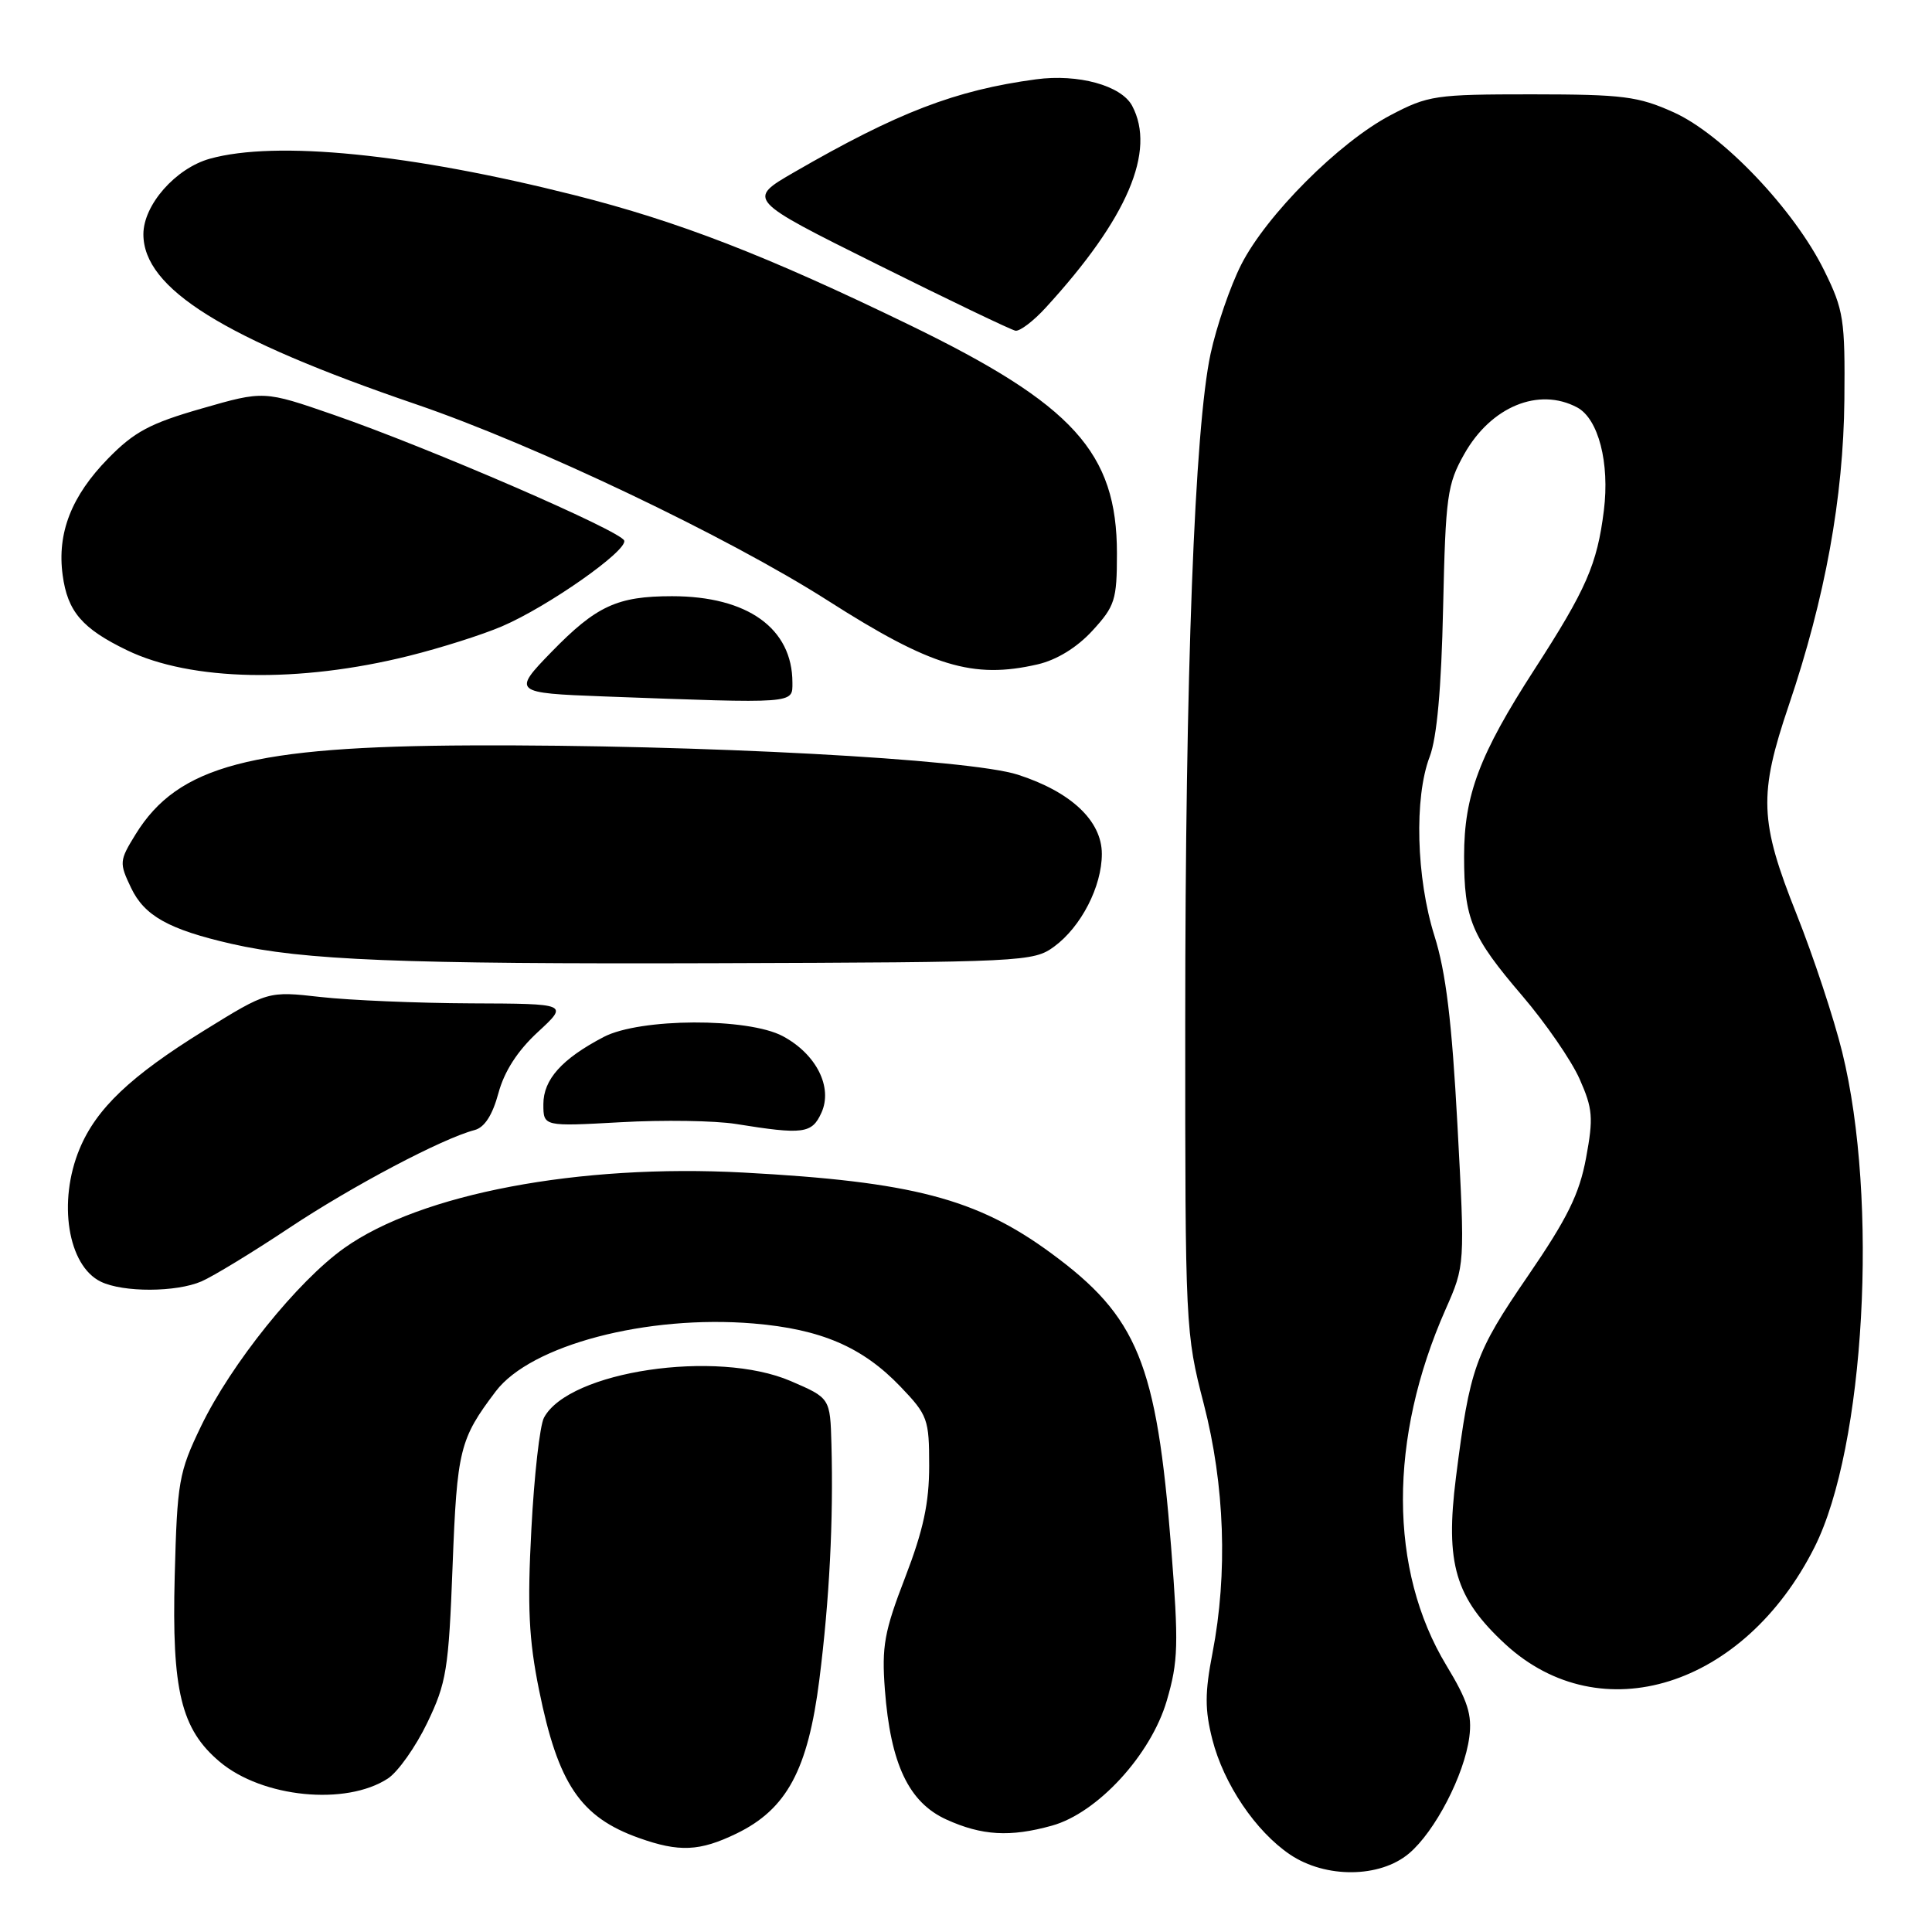 <?xml version="1.0" encoding="UTF-8" standalone="no"?>
<!DOCTYPE svg PUBLIC "-//W3C//DTD SVG 1.1//EN" "http://www.w3.org/Graphics/SVG/1.1/DTD/svg11.dtd" >
<svg xmlns="http://www.w3.org/2000/svg" xmlns:xlink="http://www.w3.org/1999/xlink" version="1.1" viewBox="0 0 256 256">
 <g >
 <path fill="currentColor"
d=" M 186.69 245.60 C 190.14 242.70 194.03 235.20 194.69 230.18 C 195.08 227.22 194.49 225.36 191.65 220.67 C 184.01 208.02 183.98 190.61 191.55 173.49 C 194.12 167.67 194.12 167.67 193.12 149.09 C 192.38 135.34 191.59 128.81 190.07 124.00 C 187.66 116.33 187.37 105.69 189.44 100.27 C 190.40 97.75 190.99 91.22 191.22 80.50 C 191.55 65.72 191.76 64.17 194.03 60.15 C 197.57 53.87 203.89 51.27 208.99 53.99 C 211.80 55.50 213.31 61.34 212.52 67.65 C 211.63 74.79 210.19 78.08 203.32 88.71 C 196.03 99.99 194.00 105.37 194.00 113.45 C 194.00 121.77 194.95 124.05 201.71 131.95 C 204.79 135.55 208.21 140.51 209.30 142.96 C 211.05 146.91 211.15 148.10 210.16 153.44 C 209.27 158.23 207.69 161.43 202.45 169.08 C 195.44 179.30 194.76 181.23 192.92 195.77 C 191.48 207.18 192.83 211.74 199.46 217.86 C 212.11 229.51 231.12 223.55 240.44 205.00 C 247.11 191.72 248.94 159.03 244.10 139.40 C 243.00 134.94 240.28 126.72 238.05 121.12 C 233.14 108.80 233.01 105.30 237.03 93.44 C 241.85 79.20 244.26 65.93 244.39 53.00 C 244.49 42.35 244.30 41.08 241.74 35.89 C 237.79 27.83 228.27 17.82 221.79 14.89 C 217.06 12.76 215.08 12.51 203.00 12.50 C 190.16 12.50 189.24 12.64 184.22 15.28 C 177.41 18.87 167.79 28.51 164.46 35.08 C 163.02 37.92 161.20 43.22 160.41 46.87 C 158.29 56.70 157.05 89.31 157.05 135.50 C 157.04 175.82 157.08 176.66 159.50 186.00 C 162.29 196.79 162.70 208.48 160.66 219.04 C 159.64 224.29 159.64 226.55 160.64 230.48 C 162.15 236.40 166.38 242.66 170.94 245.74 C 175.65 248.91 182.83 248.85 186.69 245.60 Z  M 97.58 242.96 C 104.25 239.73 107.06 234.51 108.57 222.55 C 109.91 211.92 110.44 201.48 110.17 191.37 C 110.00 185.25 110.00 185.25 104.78 183.00 C 94.95 178.77 75.38 181.68 72.08 187.85 C 71.53 188.87 70.78 195.51 70.41 202.62 C 69.86 212.91 70.07 217.25 71.43 223.95 C 73.95 236.40 76.91 240.78 84.66 243.54 C 89.99 245.44 92.70 245.32 97.58 242.96 Z  M 139.38 241.91 C 145.42 240.24 152.50 232.53 154.60 225.36 C 156.13 220.14 156.19 217.92 155.18 205.00 C 153.26 180.61 150.76 174.48 139.26 166.04 C 129.42 158.81 120.85 156.57 98.50 155.37 C 76.74 154.20 55.74 158.17 45.62 165.37 C 39.42 169.77 30.60 180.75 26.63 189.00 C 23.69 195.10 23.48 196.31 23.15 208.84 C 22.75 224.02 23.99 229.13 29.12 233.45 C 34.76 238.20 45.84 239.30 51.40 235.66 C 52.73 234.79 55.08 231.47 56.61 228.29 C 59.16 222.99 59.45 221.23 59.97 207.50 C 60.56 192.06 60.91 190.68 65.69 184.36 C 70.33 178.23 85.71 174.19 99.85 175.37 C 108.79 176.12 114.28 178.48 119.31 183.73 C 122.93 187.51 123.12 188.04 123.12 194.23 C 123.12 199.15 122.35 202.75 119.94 209.01 C 117.17 216.19 116.82 218.14 117.25 223.88 C 118.00 233.74 120.41 238.83 125.41 241.10 C 130.10 243.23 133.85 243.45 139.38 241.91 Z  M 26.70 169.79 C 28.24 169.12 33.47 165.94 38.32 162.71 C 46.70 157.14 58.60 150.86 62.88 149.74 C 64.20 149.40 65.25 147.77 66.04 144.86 C 66.82 141.96 68.57 139.24 71.27 136.75 C 75.33 133.00 75.33 133.00 62.42 132.95 C 55.31 132.92 46.35 132.54 42.50 132.11 C 35.50 131.32 35.50 131.32 27.00 136.58 C 17.30 142.59 12.77 146.89 10.55 152.22 C 7.63 159.23 8.98 167.71 13.36 169.83 C 16.33 171.27 23.35 171.24 26.70 169.79 Z  M 108.84 147.45 C 110.38 144.07 108.17 139.68 103.73 137.30 C 99.11 134.83 84.81 134.89 80.00 137.40 C 74.45 140.30 72.00 143.04 72.00 146.31 C 72.00 149.27 72.00 149.27 82.25 148.70 C 87.89 148.38 94.75 148.49 97.50 148.93 C 106.45 150.37 107.58 150.22 108.84 147.45 Z  M 139.68 125.43 C 143.25 122.81 146.00 117.47 146.00 113.15 C 146.00 108.77 141.93 104.93 134.87 102.65 C 128.45 100.57 92.60 98.65 62.50 98.77 C 33.30 98.89 23.59 101.45 17.98 110.53 C 15.81 114.05 15.78 114.32 17.37 117.65 C 19.14 121.36 22.37 123.16 30.66 125.06 C 40.21 127.24 53.14 127.76 94.68 127.63 C 135.66 127.50 136.94 127.44 139.68 125.43 Z  M 105.00 90.45 C 105.00 83.27 99.06 79.00 89.05 79.00 C 81.79 79.00 79.02 80.28 73.08 86.38 C 67.88 91.72 68.02 91.83 80.00 92.28 C 105.61 93.23 105.00 93.27 105.00 90.45 Z  M 54.17 86.91 C 58.39 85.86 63.94 84.10 66.52 82.99 C 72.59 80.39 83.16 72.97 82.71 71.63 C 82.28 70.35 56.90 59.36 44.23 54.97 C 34.96 51.76 34.96 51.76 26.73 54.13 C 19.89 56.09 17.79 57.21 14.32 60.76 C 9.46 65.73 7.55 70.63 8.30 76.19 C 8.95 81.03 10.87 83.28 16.83 86.16 C 25.29 90.26 39.63 90.54 54.17 86.91 Z  M 137.50 88.03 C 140.03 87.44 142.69 85.81 144.75 83.57 C 147.74 80.31 148.00 79.50 148.00 73.33 C 148.00 59.96 142.23 53.61 120.56 43.08 C 101.52 33.84 89.94 29.35 76.13 25.86 C 54.38 20.37 36.60 18.59 27.81 21.03 C 23.27 22.30 19.00 27.15 19.00 31.04 C 19.00 38.24 29.63 44.86 55.13 53.57 C 70.94 58.97 96.45 71.13 109.69 79.58 C 123.41 88.34 128.91 90.01 137.50 88.03 Z  M 138.58 40.75 C 149.40 28.94 153.21 20.01 150.01 14.01 C 148.57 11.33 142.87 9.76 137.28 10.51 C 126.60 11.95 118.99 14.87 105.23 22.82 C 98.97 26.44 98.97 26.44 116.23 35.03 C 125.73 39.76 133.97 43.71 134.55 43.82 C 135.13 43.92 136.95 42.54 138.58 40.75 Z "/>
</g>
</svg>